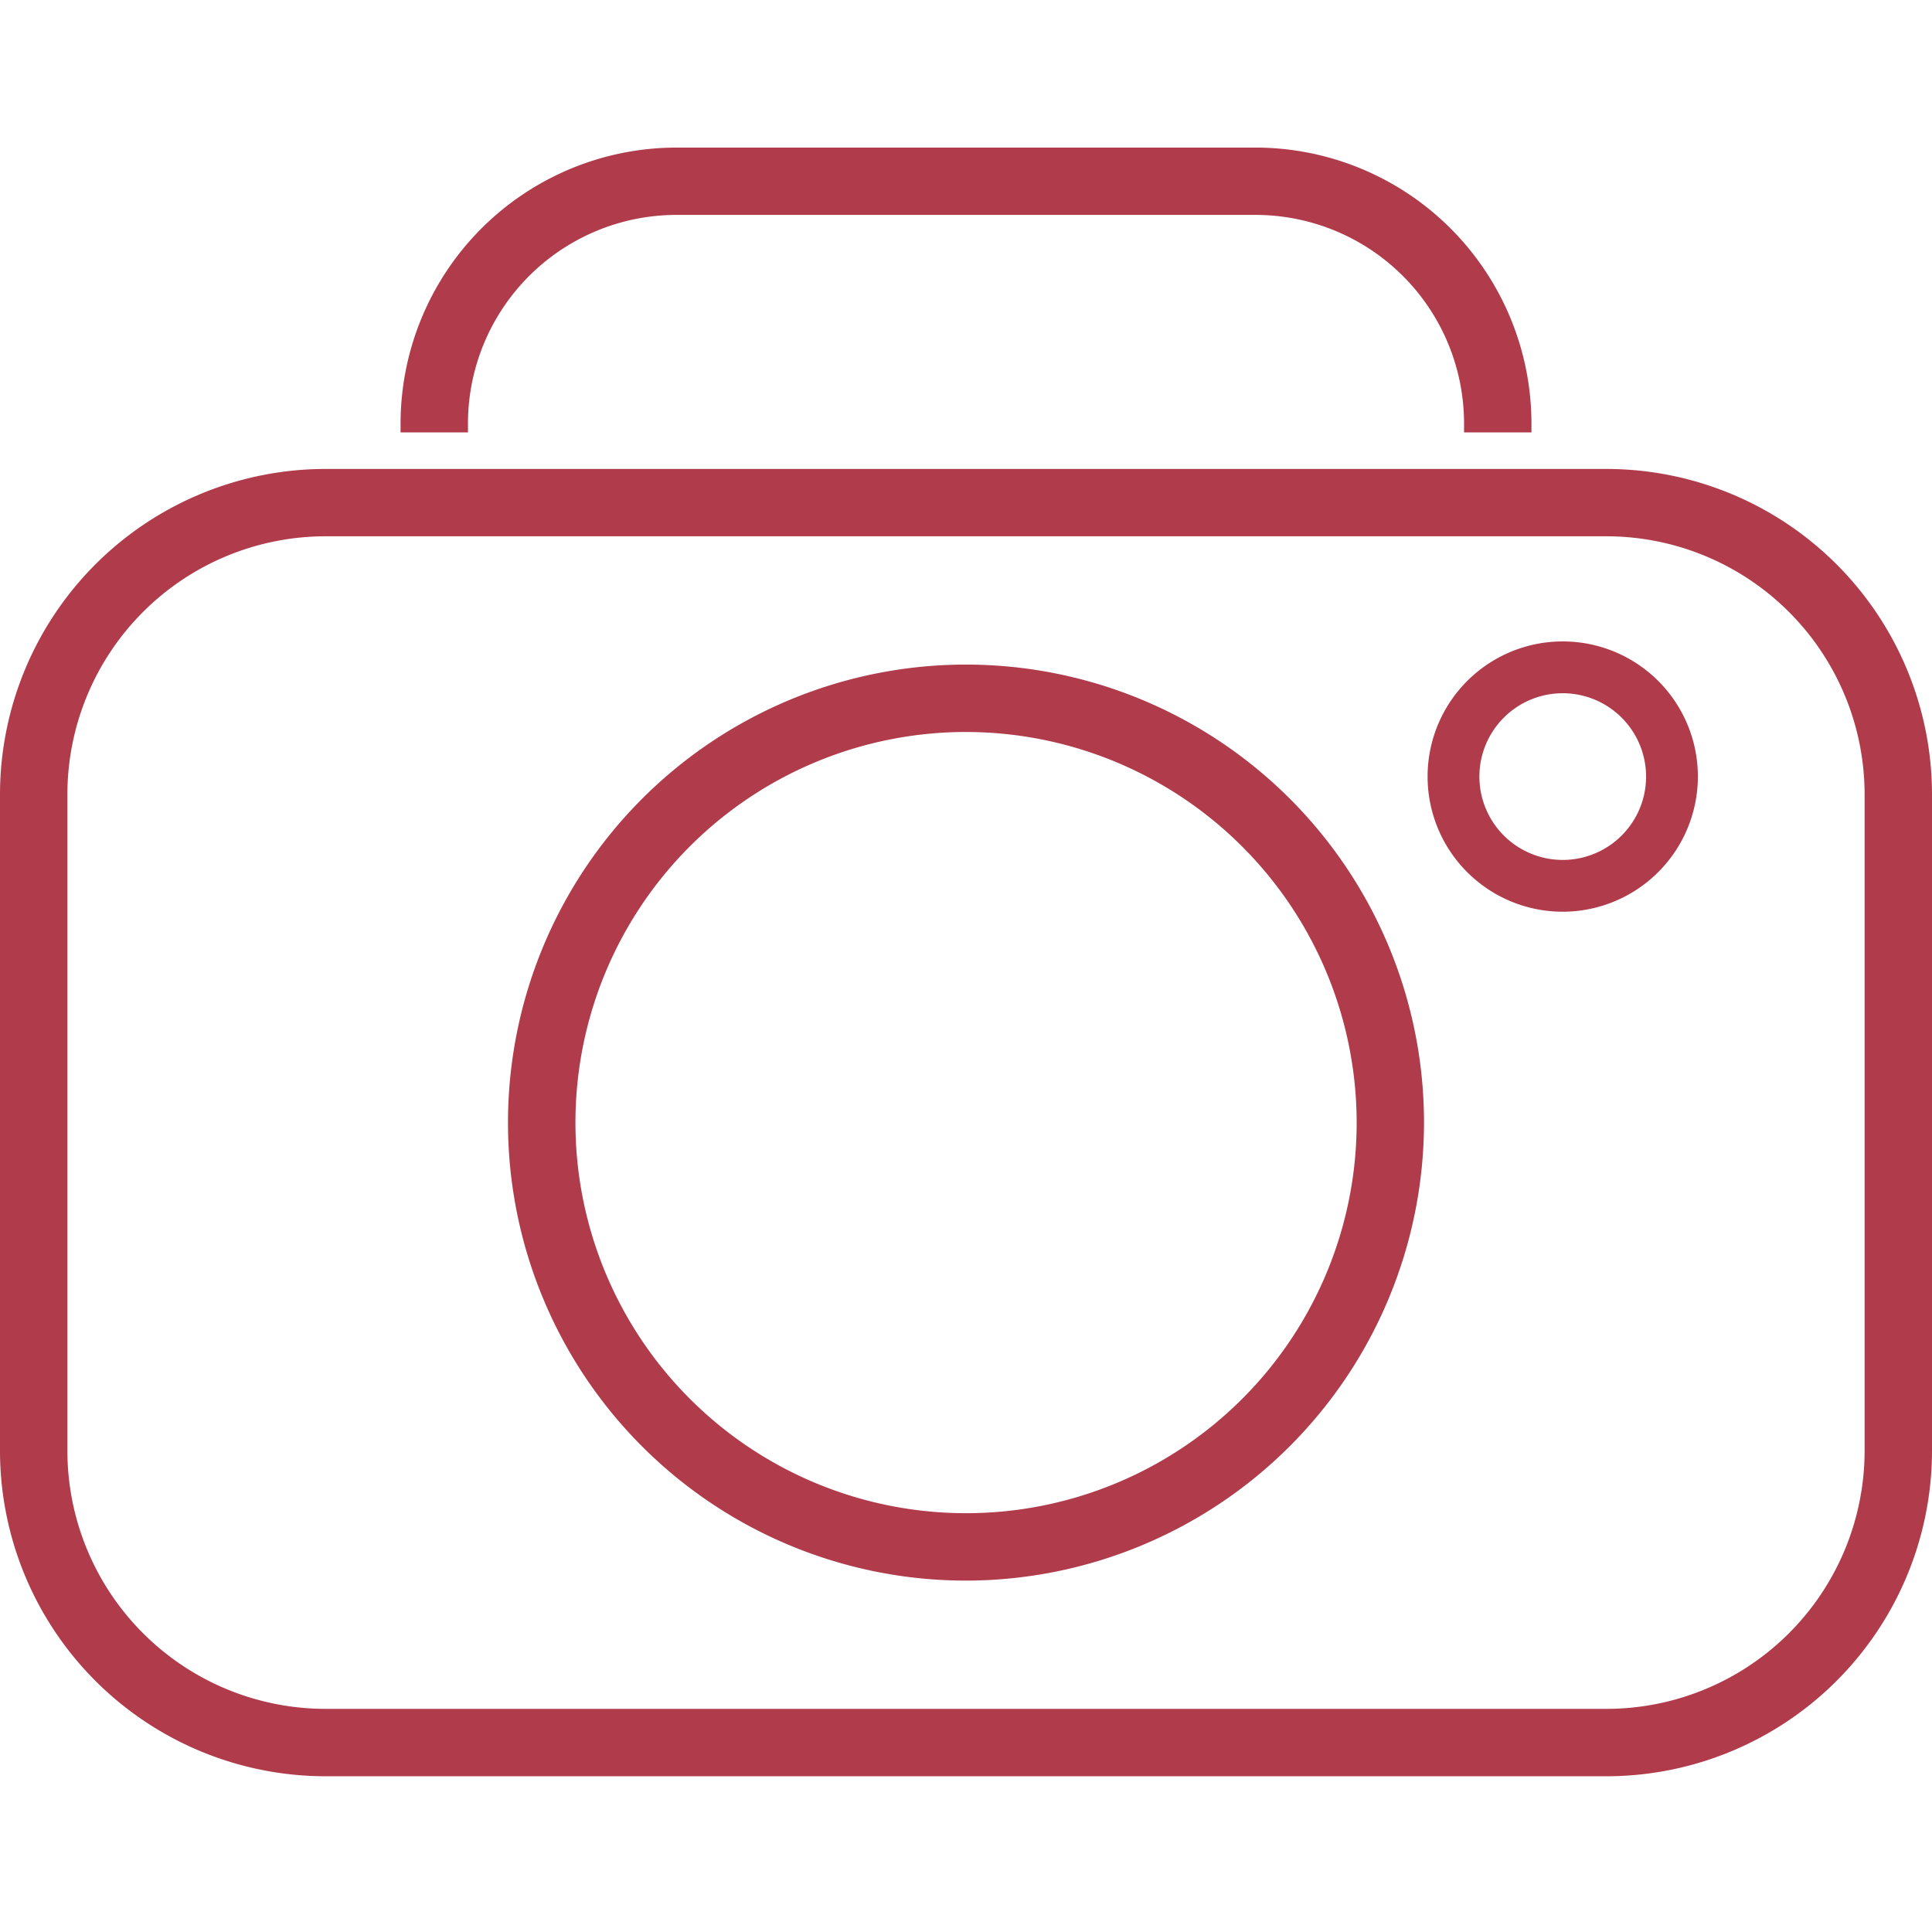 <svg xmlns="http://www.w3.org/2000/svg" xmlns:xlink="http://www.w3.org/1999/xlink" width="144" height="144" viewBox="0 0 144 144">
  <defs>
    <clipPath id="clip-Camera_icon">
      <rect width="144" height="144"/>
    </clipPath>
  </defs>
  <g id="Camera_icon" data-name="Camera icon" clipPath="url(#clip-Camera_icon)">
    <g id="Group_2446" data-name="Group 2446" transform="translate(0 11)">
      <path id="Path_121" data-name="Path 121" d="M535.281,749.514h-95.5a24.279,24.279,0,0,1-24.25-24.25V676.325a24.279,24.279,0,0,1,24.25-24.25h95.5a24.279,24.279,0,0,1,24.25,24.25v48.939A24.279,24.279,0,0,1,535.281,749.514Zm-95.5-92.42a19.252,19.252,0,0,0-19.227,19.231v48.939a19.249,19.249,0,0,0,19.227,19.227h95.5a19.248,19.248,0,0,0,19.227-19.227V676.325a19.252,19.252,0,0,0-19.227-19.231Z" transform="translate(-415.531 -628.122)" fill="#b03b4b"/>
      <path id="Path_122" data-name="Path 122" d="M428.287,667.1v-.672a15.553,15.553,0,0,1,15.536-15.539h43.172A15.551,15.551,0,0,1,502.53,666.43v.672h5.023v-.672a20.581,20.581,0,0,0-20.559-20.559H443.823a20.581,20.581,0,0,0-20.559,20.559v.672Z" transform="translate(-393.408 -645.871)" fill="#b03b4b"/>
      <path id="Path_123" data-name="Path 123" d="M459.476,724.126a34.137,34.137,0,1,1,34.133-34.137A34.178,34.178,0,0,1,459.476,724.126Zm0-63.252a29.114,29.114,0,1,0,29.114,29.114A29.145,29.145,0,0,0,459.476,660.875Z" transform="translate(-387.472 -617.317)" fill="#b03b4b"/>
      <path id="Path_124" data-name="Path 124" d="M453.164,675.55a10.073,10.073,0,1,1,10.073-10.073A10.085,10.085,0,0,1,453.164,675.55Zm0-16.284a6.212,6.212,0,1,0,6.212,6.212A6.215,6.215,0,0,0,453.164,659.266Z" transform="translate(-336.687 -618.596)" fill="#b03b4b"/>
    </g>
  </g>
</svg>
